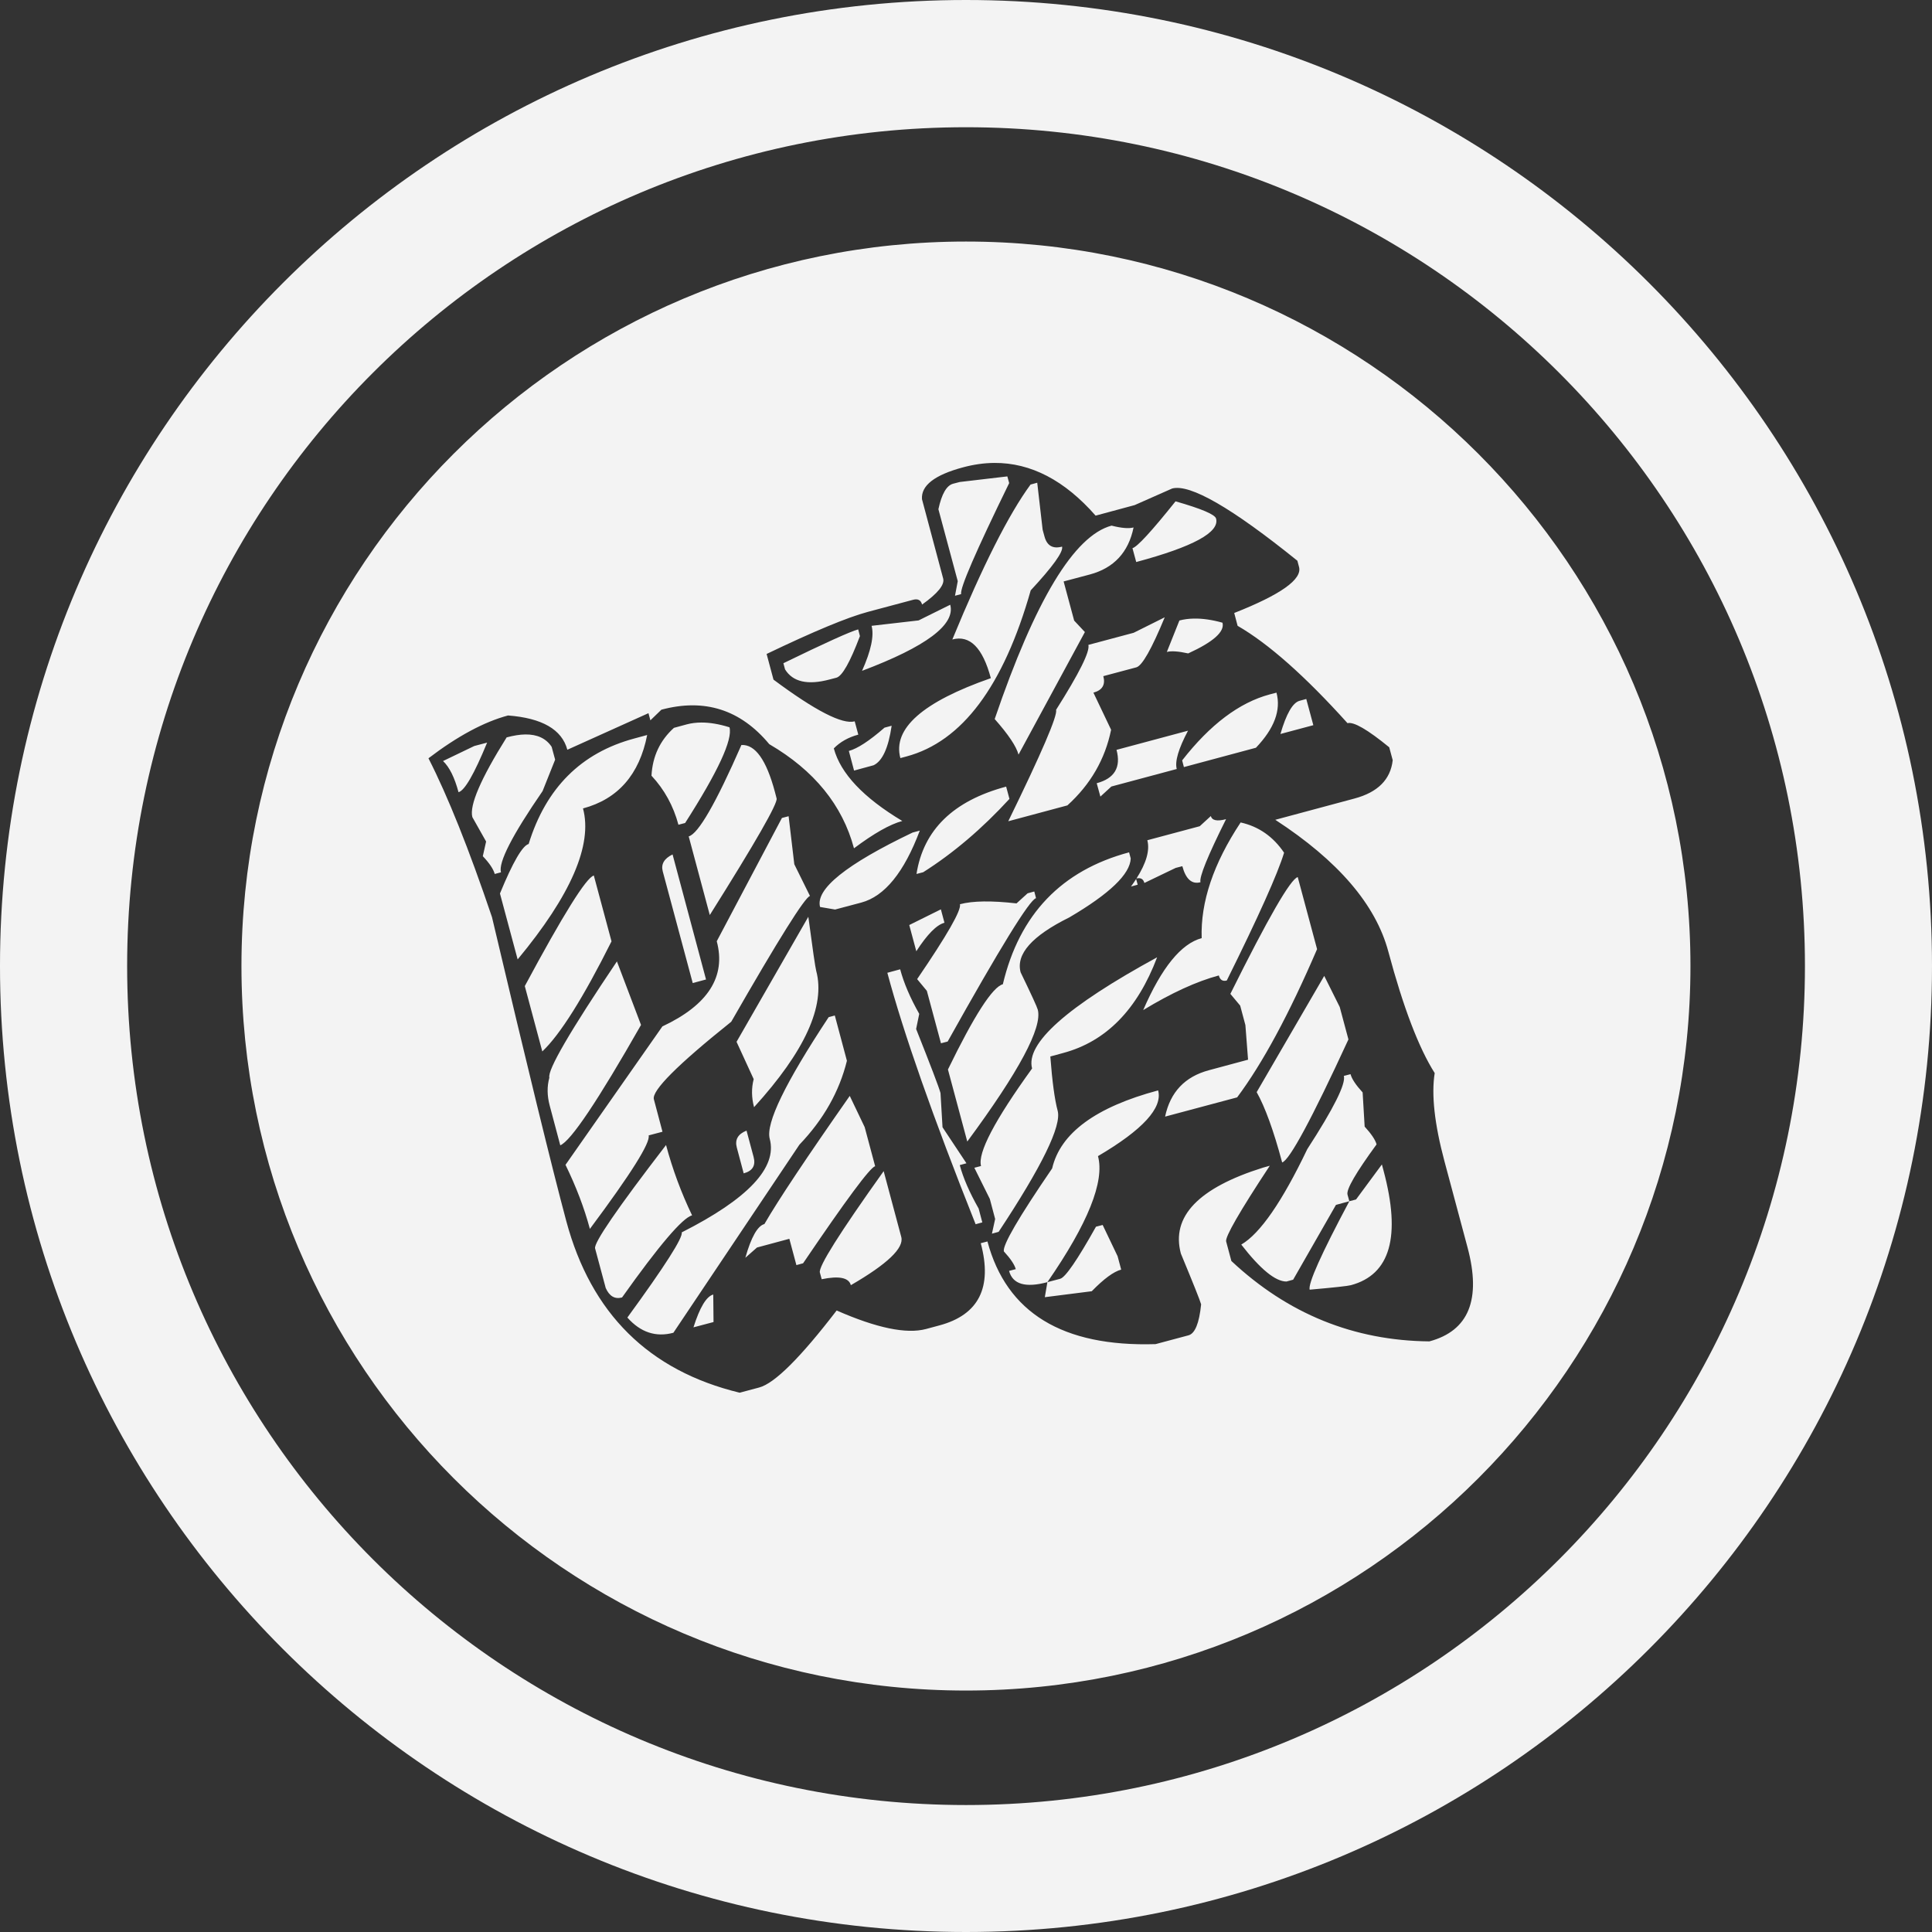 <?xml version="1.0" encoding="UTF-8" standalone="no"?>
<svg
   xmlns:dc="http://purl.org/dc/elements/1.1/"
   xmlns:cc="http://creativecommons.org/ns#"
   xmlns:rdf="http://www.w3.org/1999/02/22-rdf-syntax-ns#"
   xmlns:svg="http://www.w3.org/2000/svg"
   xmlns="http://www.w3.org/2000/svg"
   xmlns:sodipodi="http://sodipodi.sourceforge.net/DTD/sodipodi-0.dtd"
   xmlns:inkscape="http://www.inkscape.org/namespaces/inkscape"
   id="svg2"
   height="658.625"
   width="658.625"
   version="1.1"
   inkscape:version="0.91 r"
   sodipodi:docname="logo-bg.svg">
  <rect width="100%" height="100%" fill="#333333" stroke="none"/>
  <sodipodi:namedview
     pagecolor="#ffffff"
     bordercolor="#666666"
     borderopacity="1"
     objecttolerance="10"
     gridtolerance="10"
     guidetolerance="10"
     inkscape:pageopacity="0"
     inkscape:pageshadow="2"
     inkscape:window-width="1680"
     inkscape:window-height="1020"
     id="namedview7"
     showgrid="false"
     inkscape:zoom="0.35832226"
     inkscape:cx="-83.723517"
     inkscape:cy="329.3125"
     inkscape:window-x="0"
     inkscape:window-y="0"
     inkscape:window-maximized="1"
     inkscape:current-layer="svg2"
     inkscape:snap-page="false" />
  <defs
     id="defs4" />
  <g
     style="fill:#f2f2f2"
     id="layer1"
     transform="translate(-43.427,-55.319)">
    <path
       style="fill:#f6f6f6;fill-opacity:0.98"
       id="path2990"
       d="m 372.739,55.319 c -181.873,0 -329.313,147.439 -329.313,329.313 0,181.873 147.439,329.312 329.313,329.312 181.873,0 329.312,-147.439 329.312,-329.312 0,-181.873 -147.439,-329.313 -329.312,-329.313 z m 0,43.375 c 157.943,0 286,127.995 286,285.938 0,157.943 -128.057,286.031 -286,286.031 -157.943,0 -285.969,-128.089 -285.969,-286.031 0,-157.943 128.026,-285.938 285.969,-285.938 z m 0,38.969 c -136.405,0 -247,110.564 -247,246.969 0,136.405 110.595,247 247,247 136.405,0 246.969,-110.595 246.969,-247 0,-136.405 -110.564,-246.969 -246.969,-246.969 z m 9.656,75.469 c 12.444,-0.08 23.961,5.922 34.531,17.969 l 13.312,-3.594 12.781,-5.656 c 6.079,-1.629 20.306,6.565 42.688,24.625 l 0.562,2.125 c 1.127,4.209 -6.228,9.432 -22.094,15.688 l 1.156,4.375 c 10.524,6.076 23.019,17.137 37.469,33.188 2.104,-0.564 6.836,2.178 14.219,8.219 l 1.188,4.406 c -0.741,6.589 -5.082,10.933 -13.031,13.062 l -27,7.25 c 21.401,13.938 34.239,28.89 38.531,44.906 5.106,19.056 10.384,32.868 15.812,41.438 -1.169,7.33 -0.071,17.382 3.344,30.125 l 7.844,29.281 c 4.761,17.77 0.444,28.46 -13,32.062 -25.751,-0.242 -48.261,-9.381 -67.5,-27.406 l -1.781,-6.656 c -0.407,-1.52 4.54,-10.138 14.875,-25.812 l -2.25,0.625 c -22.079,6.918 -31.446,16.687 -28.062,29.312 4.253,10.263 6.561,16.027 6.906,17.312 -0.655,6.44 -2.092,9.967 -4.312,10.562 l -11.219,3 c -31.691,0.973 -50.797,-10.684 -57.312,-35 l -2.281,0.594 c 4.041,15.081 -0.681,24.429 -14.125,28.031 l -4.531,1.219 c -6.664,1.786 -16.834,-0.318 -30.469,-6.312 -12.353,16.091 -21.146,24.84 -26.406,26.25 l -6.656,1.781 c -30.952,-7.494 -50.667,-26.998 -59.125,-58.562 -4.824,-18.003 -13.269,-52.535 -25.312,-103.562 -7.847,-23.207 -15.069,-41.261 -21.656,-54.156 9.884,-7.535 18.942,-12.401 27.125,-14.594 11.641,0.891 18.371,4.79 20.219,11.688 l 27.656,-12.469 0.656,2.438 3.75,-3.625 c 14.73,-3.947 26.983,-0.034 36.781,11.75 15.299,8.932 24.928,20.77 28.875,35.5 6.784,-5.075 12.26,-8.185 16.469,-9.312 -13.287,-7.967 -21.057,-16.216 -23.344,-24.75 2.165,-2.209 4.953,-3.779 8.344,-4.688 l -1.219,-4.531 c -4.209,1.128 -13.447,-3.625 -27.688,-14.219 l -2.344,-8.75 c 15.988,-7.667 27.486,-12.464 34.5,-14.344 l 15.438,-4.125 c 1.637,-0.438 2.655,0.105 3.062,1.625 5.367,-3.819 7.751,-6.77 7.188,-8.875 l -7.219,-27.031 c -0.372,-4.661 4.297,-8.275 14,-10.875 3.631,-0.973 7.172,-1.478 10.656,-1.5 z m 4.438,4.594 -16.219,1.906 -2.281,0.594 c -2.221,0.595 -3.884,3.502 -5,8.688 l 6.594,24.531 -0.938,4.969 2.094,-0.562 c -0.501,-1.87 4.966,-14.488 16.375,-37.844 l -0.625,-2.281 z m 10.188,2.156 -2.281,0.625 c -7.433,10.136 -16.333,27.743 -26.656,52.812 5.962,-1.597 10.337,2.783 13.125,13.188 -23.262,8.113 -33.538,17.196 -30.844,27.25 l 2.094,-0.562 c 18.939,-5.074 33.058,-23.94 42.344,-56.625 7.584,-8.171 11.157,-13.152 10.688,-14.906 -3.157,0.846 -5.154,-0.312 -6,-3.469 l -0.625,-2.281 -1.844,-16.031 z m 47.156,6.344 c -8.166,10.207 -13.051,15.53 -14.688,15.969 l 1.281,4.719 c 19.406,-5.2 28.471,-10.136 27.219,-14.812 -0.376,-1.403 -4.992,-3.352 -13.812,-5.875 z m -21.812,8.281 c -12.743,3.415 -26.023,25.397 -39.844,65.938 4.668,5.265 7.373,9.319 8.125,12.125 l 22.625,-41.781 -3.656,-3.906 -3.594,-13.344 8.938,-2.375 c 8.183,-2.192 13.17,-7.547 14.906,-16.031 -1.637,0.439 -4.139,0.229 -7.5,-0.625 z m -55,26.969 -10.781,5.344 -16.031,1.844 c 0.908,3.39 -0.194,8.511 -3.25,15.344 21.851,-8.235 31.879,-15.75 30.062,-22.531 z m 73.125,4.281 -10.594,5.281 -15.438,4.125 c 0.595,2.221 -3.079,9.603 -11,22.125 0.532,1.988 -4.904,14.645 -16.312,38 l 20.156,-5.406 c 7.865,-7.119 12.844,-15.706 14.906,-25.781 l -6.031,-12.656 c 3.039,-0.814 4.158,-2.702 3.375,-5.625 l 11.25,-3 c 1.987,-0.532 5.202,-6.212 9.688,-17.062 z m 9.938,0.438 c -1.76,0.031 -3.403,0.245 -4.938,0.656 l -4.281,10.719 c 1.52,-0.407 3.951,-0.236 7.281,0.5 8.594,-3.932 12.502,-7.429 11.688,-10.469 -3.558,-1.004 -6.817,-1.458 -9.75,-1.406 z m -114.438,3.688 c -2.689,0.721 -11.202,4.568 -25.5,11.531 l 0.562,2.094 c 2.656,4.301 7.737,5.443 15.219,3.438 l 2.281,-0.594 c 1.987,-0.532 4.658,-5.264 8.031,-14.188 l -0.594,-2.281 z m 142.594,21.562 -2.281,0.594 c -10.405,2.788 -20.363,10.303 -29.875,22.5 l 0.594,2.281 24.562,-6.594 c 6.26,-6.564 8.597,-12.819 7,-18.781 z m 10.156,2.156 -2.281,0.625 c -2.338,0.627 -4.505,4.379 -6.531,11.312 l 11.219,-3 -2.406,-8.938 z m -206.25,8.031 c -1.748,0.01 -3.403,0.214 -4.938,0.625 l -4.375,1.188 c -4.743,4.278 -7.298,9.701 -7.656,16.312 4.395,4.712 7.465,10.289 9.188,16.719 l 2.281,-0.594 c 11.213,-17.539 16.253,-28.416 15.125,-32.625 -3.505,-1.097 -6.712,-1.642 -9.625,-1.625 z m 64.906,1.094 -2.438,0.656 c -5.179,4.52 -9.234,7.155 -12.156,7.938 l 1.781,6.688 6.656,-1.812 c 3,-1.43 5.05,-5.905 6.156,-13.469 z m 101.031,1.688 -24.375,6.531 c 1.597,5.962 -0.671,9.746 -6.75,11.375 l 1.25,4.562 3.75,-3.438 22.281,-5.969 c -0.689,-2.572 0.6,-6.931 3.844,-13.062 z m -225.938,1.281 c -1.875,0.025 -4.006,0.374 -6.344,1 -8.863,14.153 -12.753,23.213 -11.688,27.188 l 4.688,8.312 -1.125,5 c 2.272,2.399 3.624,4.426 4.062,6.062 l 2.125,-0.562 c -0.908,-3.39 3.813,-12.628 14.188,-27.688 l 4.281,-10.719 -1.188,-4.375 c -1.885,-2.854 -4.875,-4.274 -9,-4.219 z m 41.562,0.188 -4.375,1.188 c -18.12,4.856 -30.129,16.846 -36.031,35.969 -2.104,0.564 -5.381,6.174 -9.781,16.875 l 6.031,22.469 c 18.186,-21.913 25.602,-39.077 22.281,-51.469 11.924,-3.195 19.225,-11.54 21.875,-25.031 z m -54.562,2.594 -4.375,1.156 -10.656,5.125 c 2.178,2.048 3.934,5.598 5.281,10.625 2.104,-0.564 5.35,-6.204 9.75,-16.906 z m 86.688,0.812 c -8.708,19.875 -14.695,30.279 -17.969,31.156 l 7.188,26.812 c 15.64,-24.865 23.22,-38.113 22.781,-39.75 l -0.594,-2.281 c -2.913,-10.872 -6.713,-16.192 -11.406,-15.938 z m 90.25,14.188 c -18.004,4.824 -28.203,14.74 -30.562,29.781 l 2.281,-0.594 c 10.283,-6.514 20.094,-14.861 29.406,-25 l -1.125,-4.188 z m 69.781,10.031 -3.781,3.469 -17.875,4.781 c 0.911,3.401 -0.331,7.753 -3.688,13.031 1.429,-0.333 2.324,0.177 2.688,1.531 l 10.656,-5.125 2.281,-0.594 c 1.19,4.443 3.265,6.252 6.188,5.469 -0.47,-1.753 2.442,-8.917 8.719,-21.5 -3.04,0.815 -4.781,0.457 -5.188,-1.062 z m -143.938,0.062 -2.281,0.594 -22.219,42.031 c 3.226,12.041 -2.948,21.723 -18.531,29.031 l -33.031,47.188 c 3.619,7.426 6.402,14.713 8.312,21.844 14.011,-18.79 20.689,-29.42 20.031,-31.875 l 4.719,-1.25 -2.938,-11.062 c -0.783,-2.923 8.009,-11.743 26.375,-26.438 16.143,-28.132 25.09,-42.405 26.844,-42.875 l -5.344,-10.812 -1.938,-16.375 z m 154.094,2.125 c -9.277,14.013 -13.694,27.144 -13.281,39.438 -7.015,1.88 -13.664,10.07 -19.938,24.531 9.59,-5.827 18.182,-9.776 25.781,-11.812 0.407,1.52 1.316,2.095 2.719,1.719 10.818,-21.819 17.333,-36.333 19.531,-43.562 -3.733,-5.515 -8.683,-8.948 -14.812,-10.312 z m -109.375,2.781 -2.438,0.656 c -22.658,10.833 -33.191,19.296 -31.562,25.375 l 5.125,0.875 8.938,-2.375 c 7.949,-2.13 14.598,-10.32 19.938,-24.531 z m 71.344,7.406 c -23.031,6.171 -37.384,21.153 -43.031,44.969 -3.507,0.94 -9.752,10.622 -18.719,29.062 l 6.594,24.562 c 17.653,-23.901 25.66,-38.89 24.031,-44.969 -0.251,-0.935 -2.194,-5.176 -5.844,-12.719 -1.66,-6.196 3.87,-12.427 16.594,-18.719 13.75,-8.07 20.733,-14.776 20.938,-20.094 l -0.562,-2.094 z m -155.625,0.719 c -2.883,1.399 -4.002,3.326 -3.344,5.781 l 10.219,38.062 4.531,-1.219 -11.406,-42.625 z m -26.844,7.188 c -2.572,0.689 -10.408,13.246 -23.531,37.688 l 5.969,22.281 c 6.097,-5.769 13.965,-18.286 23.594,-37.531 l -6.031,-22.438 z m 239.969,0.531 c -2.455,0.658 -10.105,13.937 -22.969,39.812 l 3.344,4 1.781,6.656 0.906,11.781 -13.344,3.594 c -8.184,2.193 -13.17,7.445 -14.938,15.812 l 24.562,-6.562 c 8.671,-11.595 17.757,-28.441 27.25,-50.531 l -6.594,-24.562 z m -55.094,0.656 c -0.532,0.828 -1.113,1.689 -1.75,2.562 l 2.281,-0.625 -0.531,-1.938 z m -34.719,4.25 -2.281,0.625 -3.781,3.438 c -8.53,-0.972 -14.956,-0.878 -19.281,0.281 0.532,1.988 -4.337,10.504 -14.594,25.531 l 3.312,4 4.812,17.875 2.281,-0.594 c 17.869,-31.978 27.904,-48.28 30.125,-48.875 l -0.594,-2.281 z m -31.844,6.094 -10.781,5.344 2.406,8.938 c 3.72,-5.758 6.905,-8.998 9.594,-9.719 l -1.219,-4.562 z m -45.188,2.531 -24.469,42.625 5.844,12.719 c -0.799,3.096 -0.752,6.289 0.125,9.562 17.324,-19.051 24.383,-34.544 21.188,-46.469 -0.313,-1.169 -1.209,-7.306 -2.688,-18.438 z m 118.906,13.812 c -30.721,16.752 -44.912,29.372 -42.625,37.906 -12.796,17.713 -18.597,28.808 -17.406,33.25 l -2.281,0.594 5.281,10.625 1.812,6.844 -1.094,5 2.281,-0.625 c 14.801,-22.385 21.503,-36.137 20.125,-41.281 -1.034,-3.858 -1.859,-10.026 -2.5,-18.5 l 4.375,-1.188 c 14.613,-3.915 25.285,-14.779 32.031,-32.625 z m -184.156,1.406 c -16.039,23.844 -23.72,37.053 -23.031,39.625 -0.831,2.979 -0.783,6.172 0.125,9.562 l 3.594,13.5 c 3.616,-1.47 12.788,-15.154 27.531,-41.031 l -8.219,-21.656 z m 96.562,2.688 -4.375,1.188 c 5.513,20.575 15.533,49.149 30.094,85.719 l 2.281,-0.625 -1.25,-4.719 c -3.086,-5.438 -5.247,-10.37 -6.438,-14.812 l 2.281,-0.625 -8.156,-12.281 -0.688,-11.656 c -0.533,-1.987 -3.316,-9.274 -8.312,-21.844 l 1.062,-5.156 c -3.086,-5.438 -5.247,-10.511 -6.5,-15.188 z m 144.562,2.25 -23.031,39.625 c 2.875,5.119 5.774,13.097 8.688,23.969 2.54,-0.806 10.074,-14.776 22.594,-41.938 l -2.969,-11.062 -5.281,-10.594 z m -166.844,13.5 -2.094,0.562 c -14.802,22.385 -21.503,36.208 -20.094,41.469 2.631,9.82 -7.381,20.458 -30,31.906 0.47,1.754 -5.704,11.436 -18.531,29.031 4.489,5.062 9.725,6.785 15.688,5.188 l 42.969,-64.125 c 8.222,-8.593 13.604,-18.128 16.188,-28.594 l -4.125,-15.438 z m 175.812,20 -2.281,0.594 c 0.72,2.689 -3.427,11.018 -12.469,24.969 -8.594,17.965 -16.104,28.813 -22.5,32.531 6.512,8.404 11.648,12.598 15.406,12.594 l 2.281,-0.625 14.594,-25.5 4.562,-1.25 -0.625,-2.25 c -0.47,-1.754 2.846,-7.465 9.906,-17.125 -0.408,-1.52 -1.76,-3.547 -4.062,-6.062 l -0.688,-11.656 c -2.303,-2.515 -3.687,-4.582 -4.125,-6.219 z m -0.406,43.312 c -9.591,17.982 -14.095,28.052 -13.531,30.156 8.325,-0.727 13.01,-1.249 14.062,-1.531 13.444,-3.602 17.139,-16.617 11.125,-39.062 l -0.562,-2.094 -8.812,11.938 -2.281,0.594 z m -65.188,-37.781 c -21.277,5.701 -33.333,14.569 -36.125,26.594 -11.433,16.721 -16.916,26.146 -16.469,28.281 2.303,2.515 3.655,4.543 4.062,6.062 l -2.281,0.594 c 1.221,4.559 5.58,5.849 13.062,3.844 13.814,-19.99 19.568,-34.318 17.25,-42.969 15.262,-8.976 22.097,-16.444 20.5,-22.406 z m -37.75,65.375 -0.875,5.125 16,-2.031 c 4.127,-4.238 7.459,-6.686 10.031,-7.375 l -1.219,-4.562 -5.094,-10.656 -2.281,0.594 c -6.356,11.351 -10.434,17.28 -12.188,17.75 l -4.375,1.156 z m -67.375,-63.5 c -14.679,20.974 -24.387,35.535 -29.094,43.688 -2.338,0.627 -4.505,4.45 -6.5,11.5 l 3.969,-3.5 11.031,-2.969 2.406,8.969 2.281,-0.625 c 14.639,-21.59 22.809,-32.624 24.562,-33.094 l -3.562,-13.312 -5.094,-10.656 z m -35.188,11.844 c -2.946,1.165 -4.033,3.093 -3.312,5.781 l 2.344,8.781 c 3.039,-0.814 4.158,-2.671 3.375,-5.594 l -2.406,-8.969 z m -27.438,4.906 c -16.635,21.623 -24.689,33.38 -24.188,35.25 l 3.625,13.5 c 1.251,2.797 3.107,3.877 5.562,3.219 12.647,-17.798 20.602,-27.123 23.875,-28 -3.681,-7.659 -6.651,-15.668 -8.875,-23.969 z m 74.188,8.906 c -15.029,21.068 -22.283,32.575 -21.75,34.562 l 0.625,2.281 c 5.939,-1.215 9.248,-0.541 9.938,2.031 12.473,-7.226 18.19,-12.696 17.188,-16.438 l -6,-22.438 z m -58.094,42.062 c -2.338,0.627 -4.575,4.34 -6.75,11.188 l 6.844,-1.812 -0.094,-9.375 z" />
  </g>
</svg>
